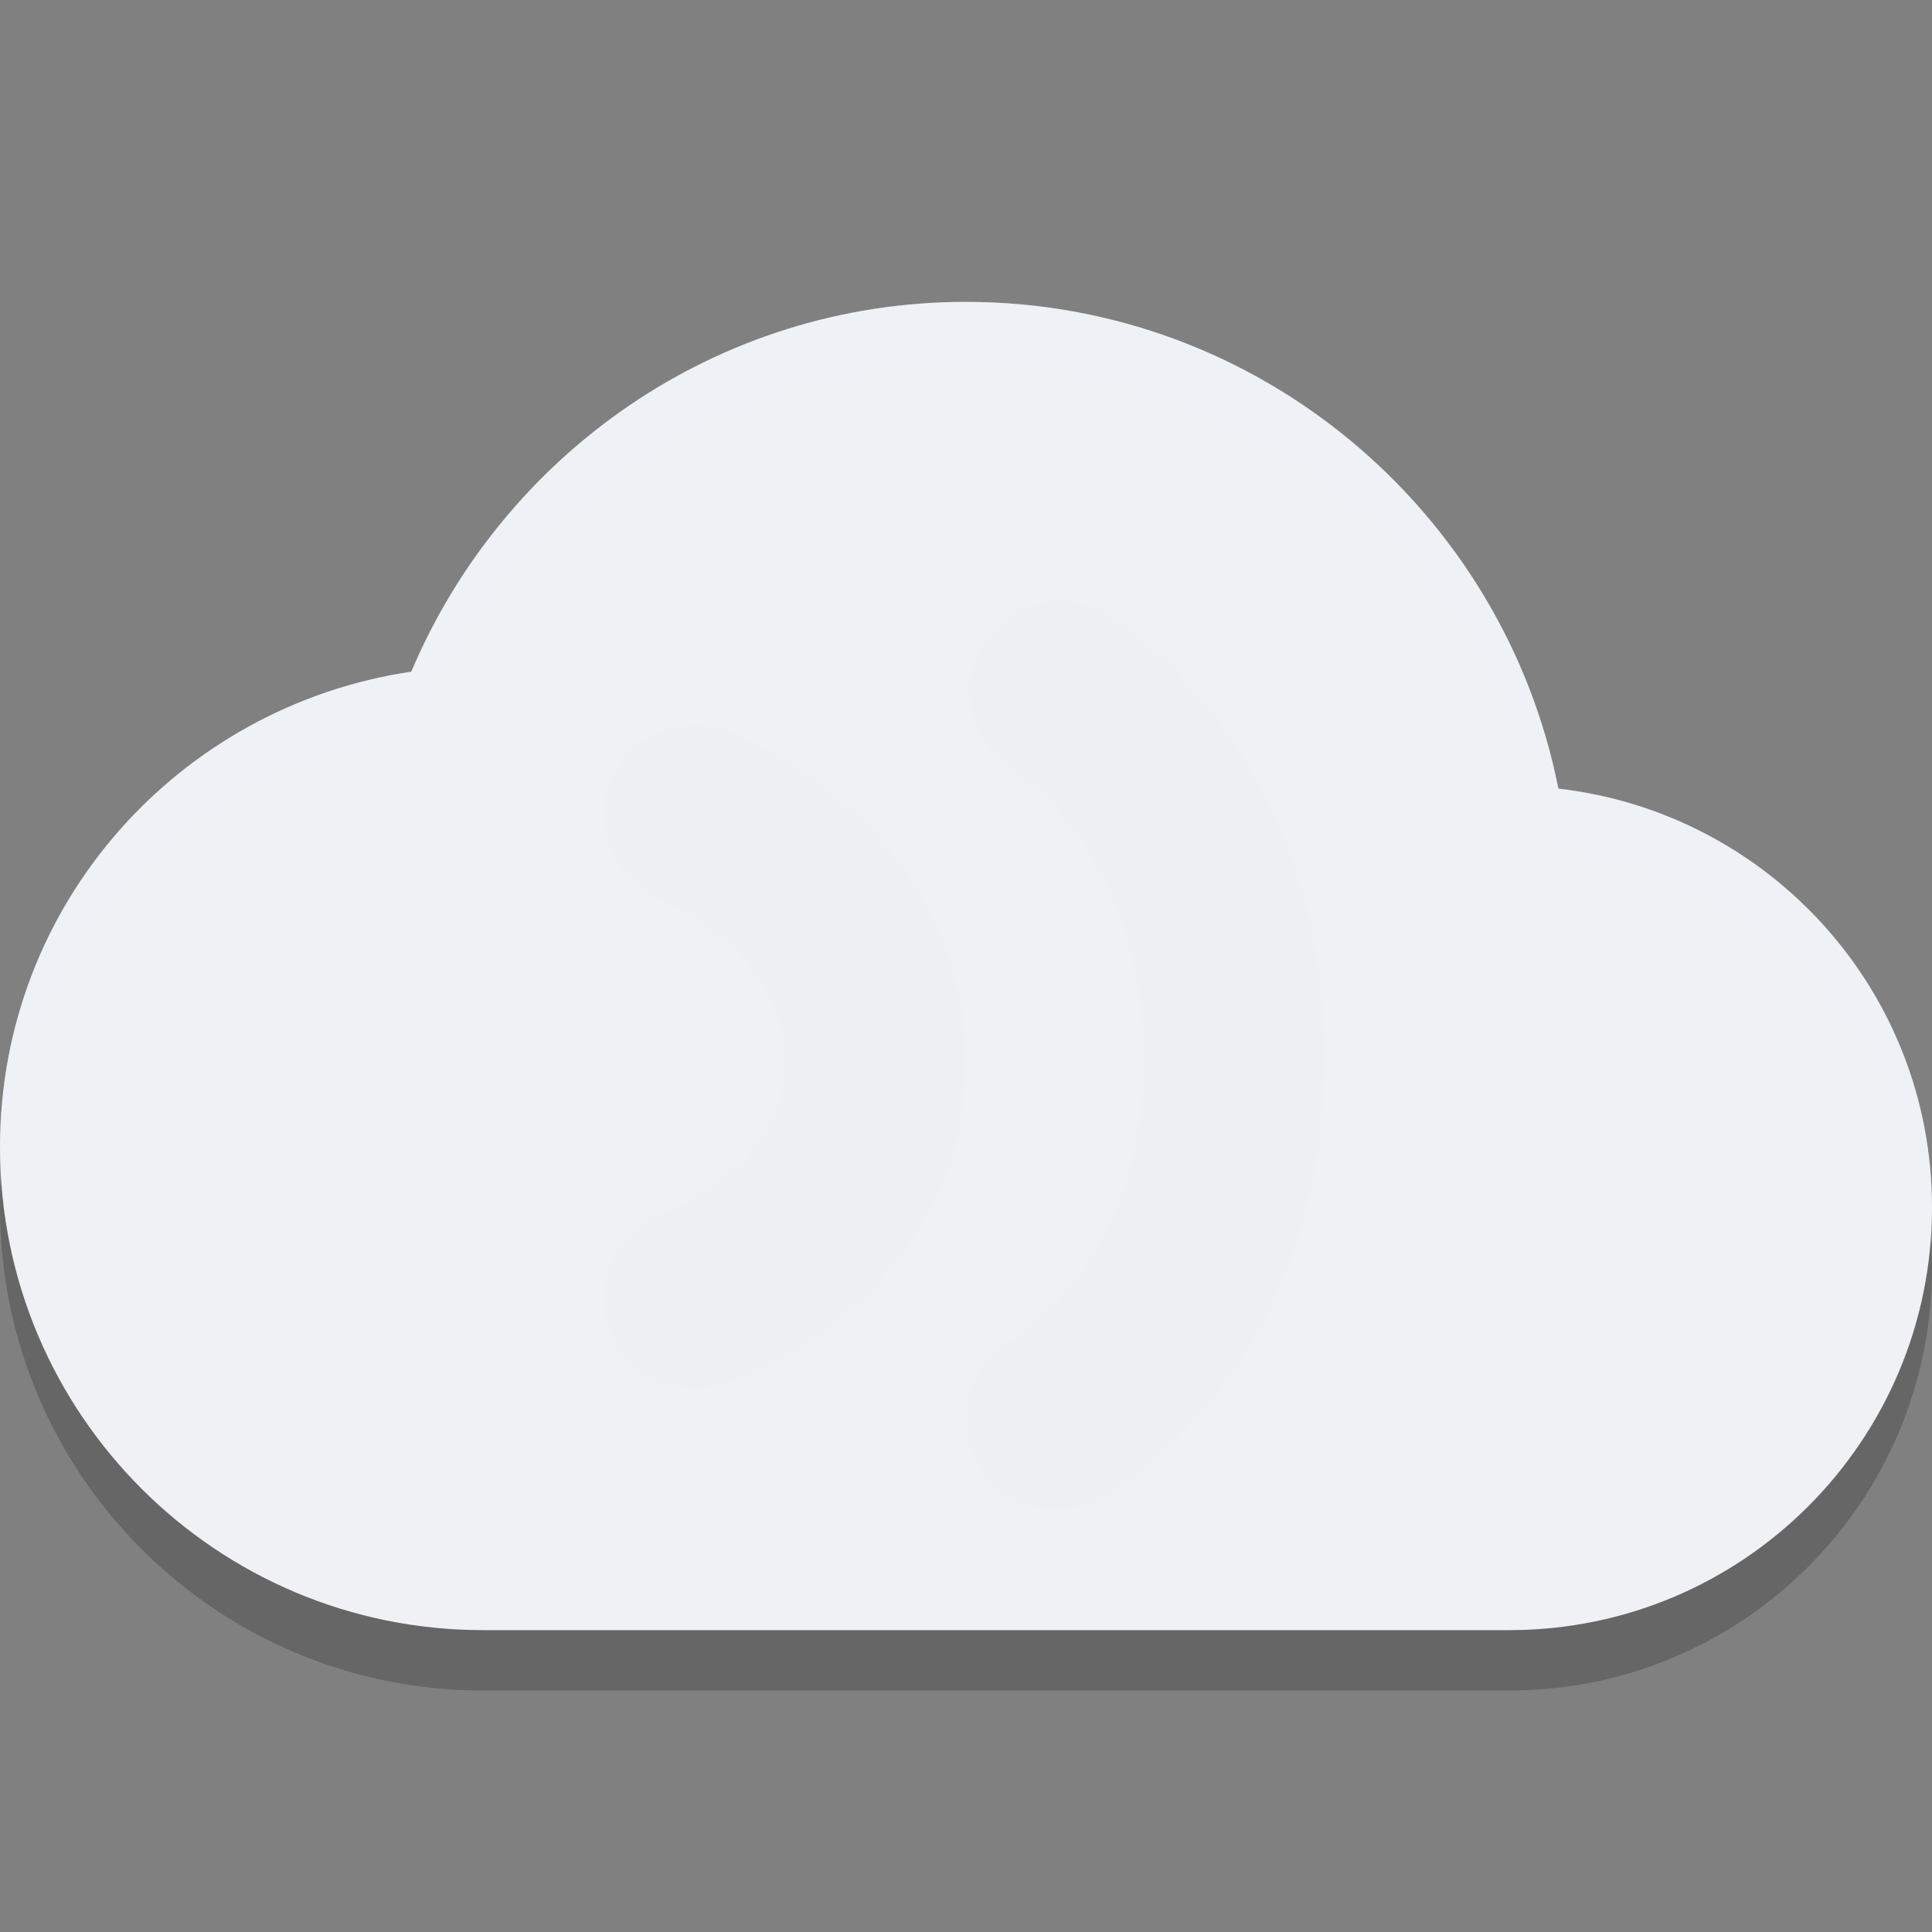 <svg xmlns="http://www.w3.org/2000/svg" width="32" height="32" version="1">
 <rect width="100%" height="100%" fill="#808080" stroke="none"/>
 <path style="opacity:0.2" d="M 16,6 C 11.858,6 8.331,8.536 6.812,12.125 2.957,12.698 -5e-7,15.985 -5e-7,20 -5e-7,24.418 3.582,28 8,28 L 25,28 C 28.866,28 32,24.866 32,21 32,17.407 29.298,14.463 25.812,14.062 24.903,9.476 20.854,6 16,6 Z"/>
 <path style="fill:#eff1f5" d="M 16,5 C 11.858,5 8.331,7.536 6.812,11.125 2.957,11.698 -5e-7,14.985 -5e-7,19 -5e-7,23.418 3.582,27 8,27 L 25,27 C 28.866,27 32,23.866 32,20 32,16.407 29.298,13.463 25.812,13.062 24.903,8.476 20.854,5 16,5 Z"/>
 <path style="opacity:0.5;fill:none;stroke:#eff1f5;stroke-width:3;stroke-linecap:round;stroke-linejoin:round" d="m 17.559,11.459 c 0,0 2.882,1.718 2.882,6.082 C 20.441,21.904 17.5,23.5 17.5,23.5"/>
 <path style="opacity:0.5;fill:none;stroke:#eff1f5;stroke-width:3;stroke-linecap:round;stroke-linejoin:round" d="m 11.5,13.5 c 0,0 3,1.172 3,4.082 3.63e-4,2.909 -3,3.918 -3,3.918"/>
 <path style="fill:#eff1f5;opacity:0.2" d="M 16 5 C 11.858 5 8.331 7.536 6.812 11.125 C 2.957 11.698 0 14.985 0 19 C 0 19.159 0.014 19.314 0.023 19.471 C 0.271 15.7 3.128 12.673 6.812 12.125 C 8.331 8.536 11.858 6 16 6 C 20.854 6 24.903 9.476 25.812 14.062 C 29.126 14.443 31.726 17.124 31.975 20.475 C 31.985 20.317 32 20.16 32 20 C 32 16.407 29.298 13.463 25.812 13.062 C 24.903 8.476 20.854 5 16 5 z"/>
</svg>

